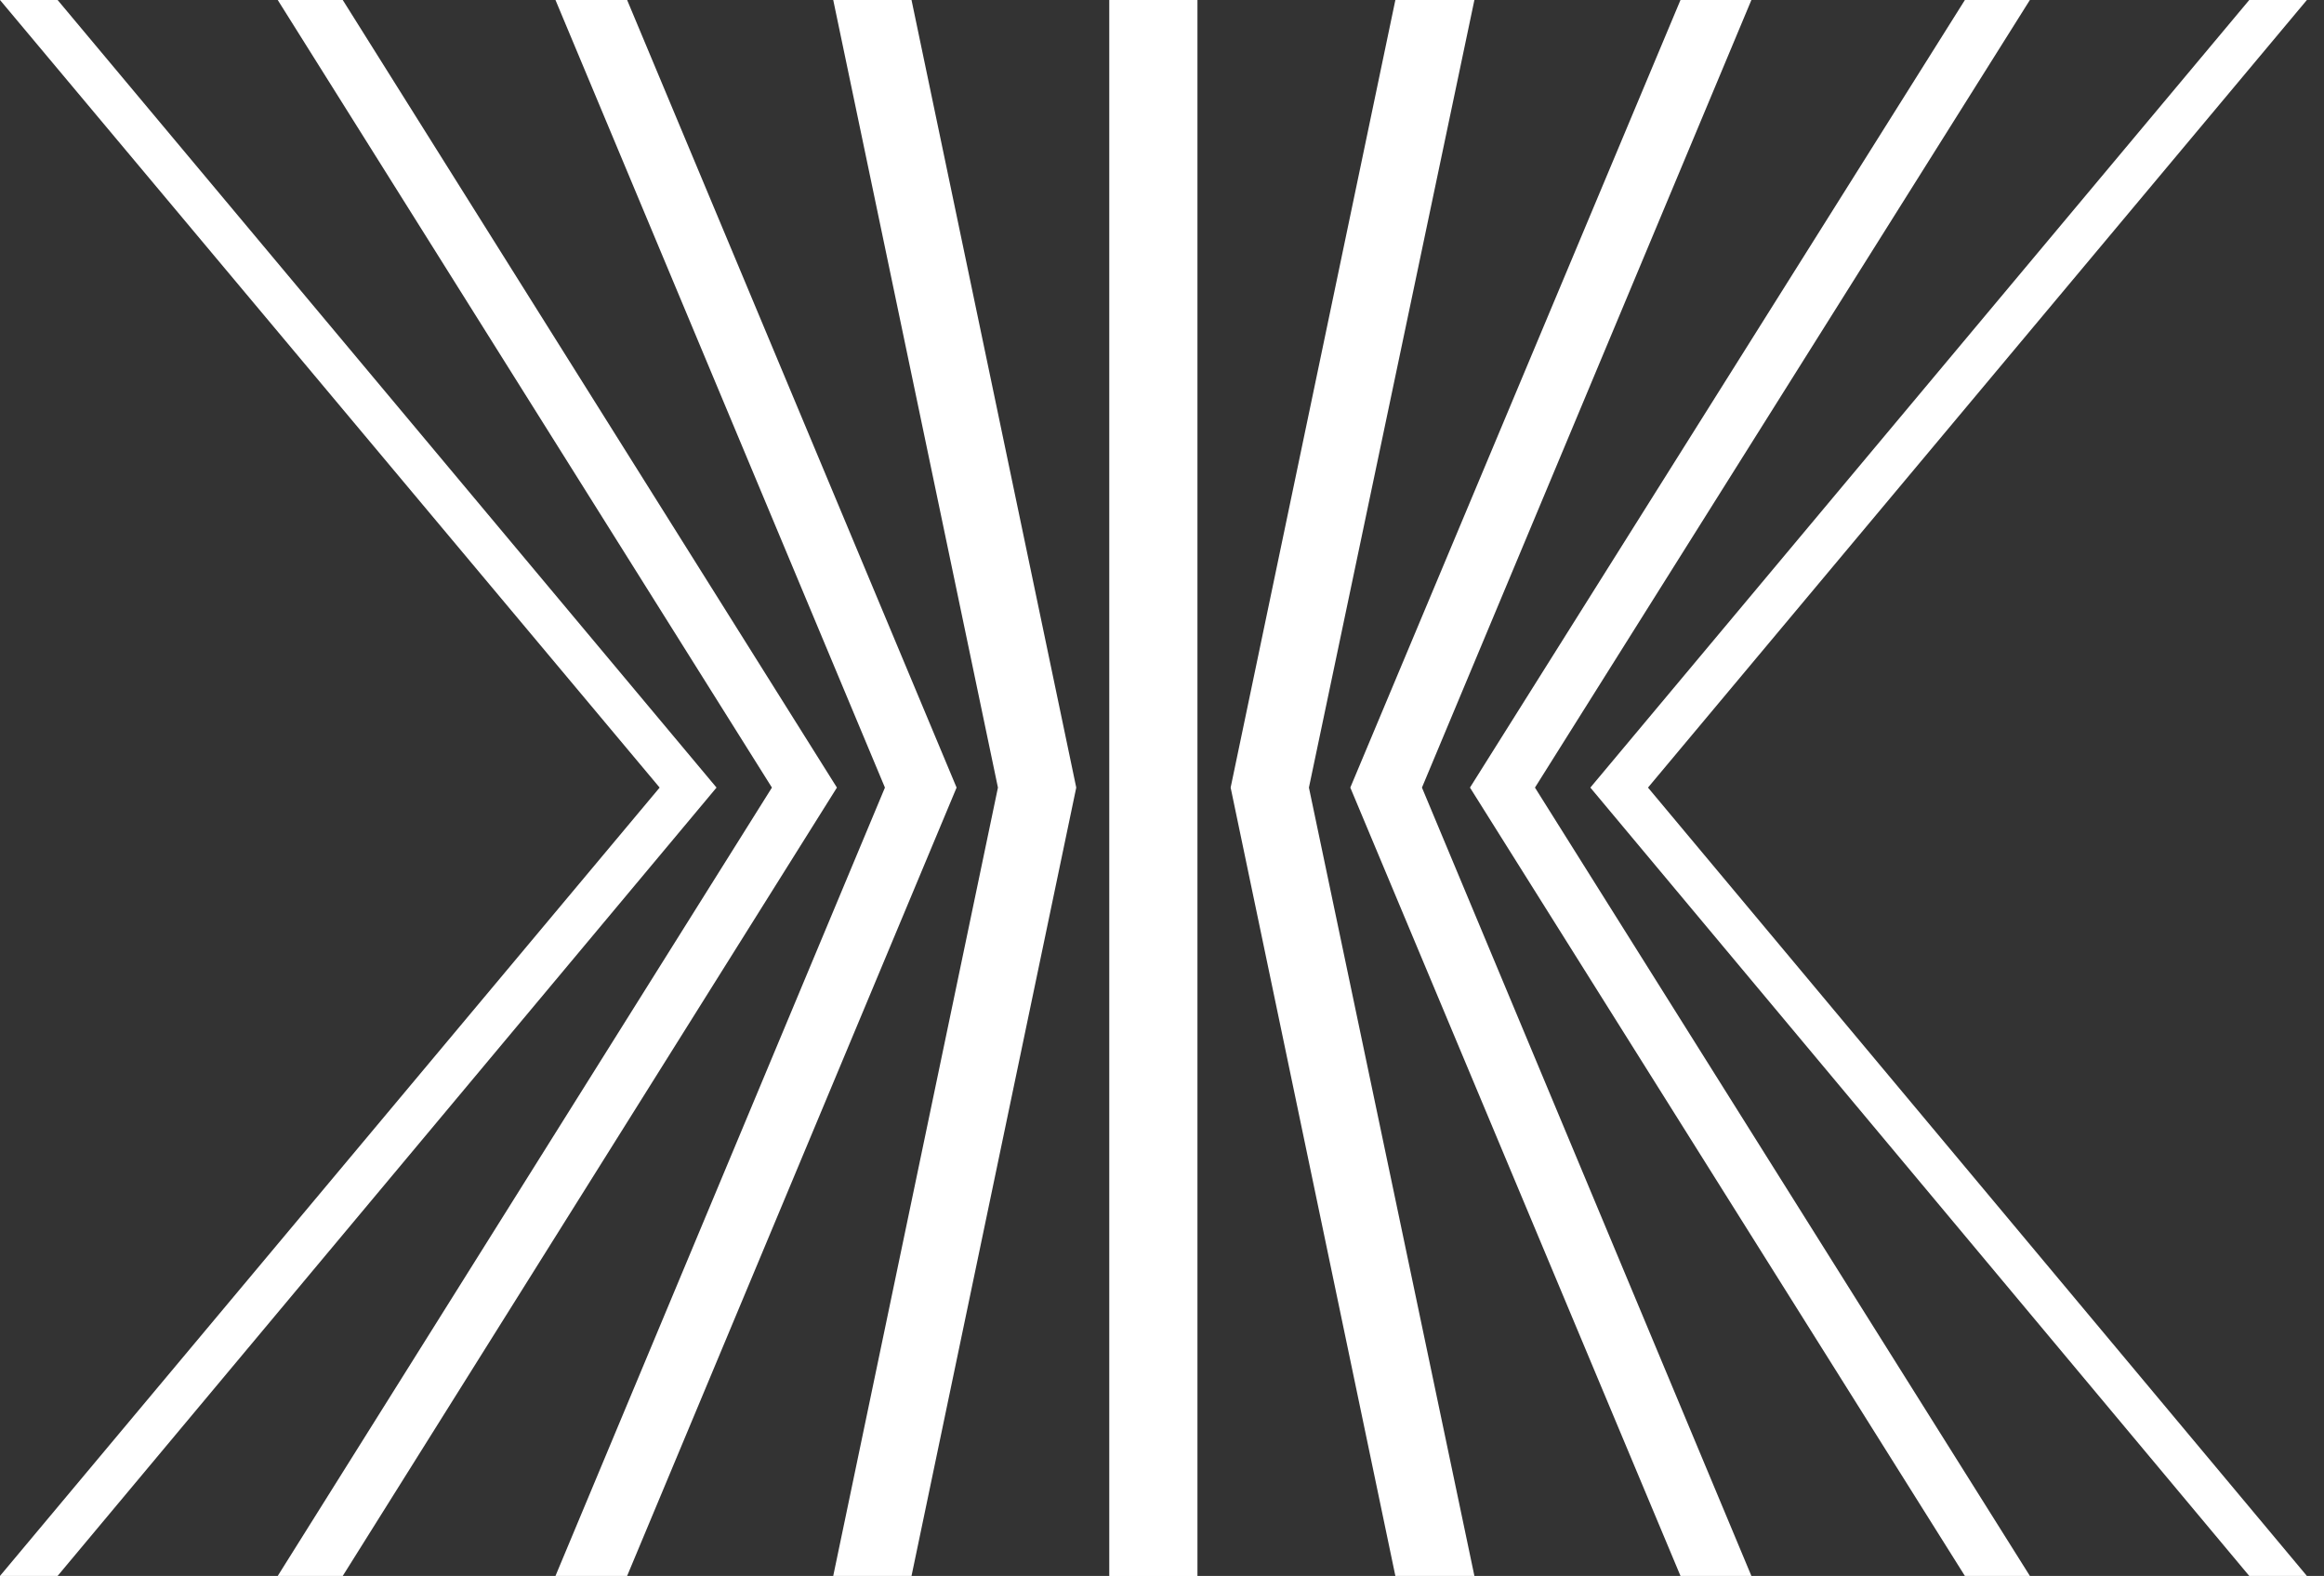<svg width="118" height="80" viewBox="0 0 118 80" fill="none" xmlns="http://www.w3.org/2000/svg">
<rect x="0" y="0" width="118" height="80" fill="#333333" stroke="none"/>
<path d="M36.381 39.981L2.925 80H0L33.493 39.981L0 0H2.925L36.381 39.981Z" fill="white"/>
<path d="M42.494 39.981L17.403 80H14.102L39.194 39.981L14.102 0H17.403L42.494 39.981Z" fill="white"/>
<path d="M48.57 39.981L31.842 80H28.204L44.932 39.981L28.204 0H31.842L48.57 39.981Z" fill="white"/>
<path d="M54.646 39.981L46.282 80H42.307L50.67 39.981L42.307 0H46.282L54.646 39.981Z" fill="white"/>
<path d="M60.797 0H56.334V80H60.797V0Z" fill="white"/>
<path d="M83.676 39.981L117.131 80H114.205L80.75 39.981L114.205 0H117.131L83.676 39.981Z" fill="white"/>
<path d="M77.937 39.981L103.066 80H99.766L74.637 39.981L99.766 0H103.066L77.937 39.981Z" fill="white"/>
<path d="M72.199 39.981L88.926 80H85.326L68.561 39.981L85.326 0H88.926L72.199 39.981Z" fill="white"/>
<path d="M66.46 39.981L74.862 80H70.849L62.485 39.981L70.849 0H74.862L66.46 39.981Z" fill="white"/>
<path d="M60.797 0H56.334V80H60.797V0Z" fill="white"/>
</svg>
